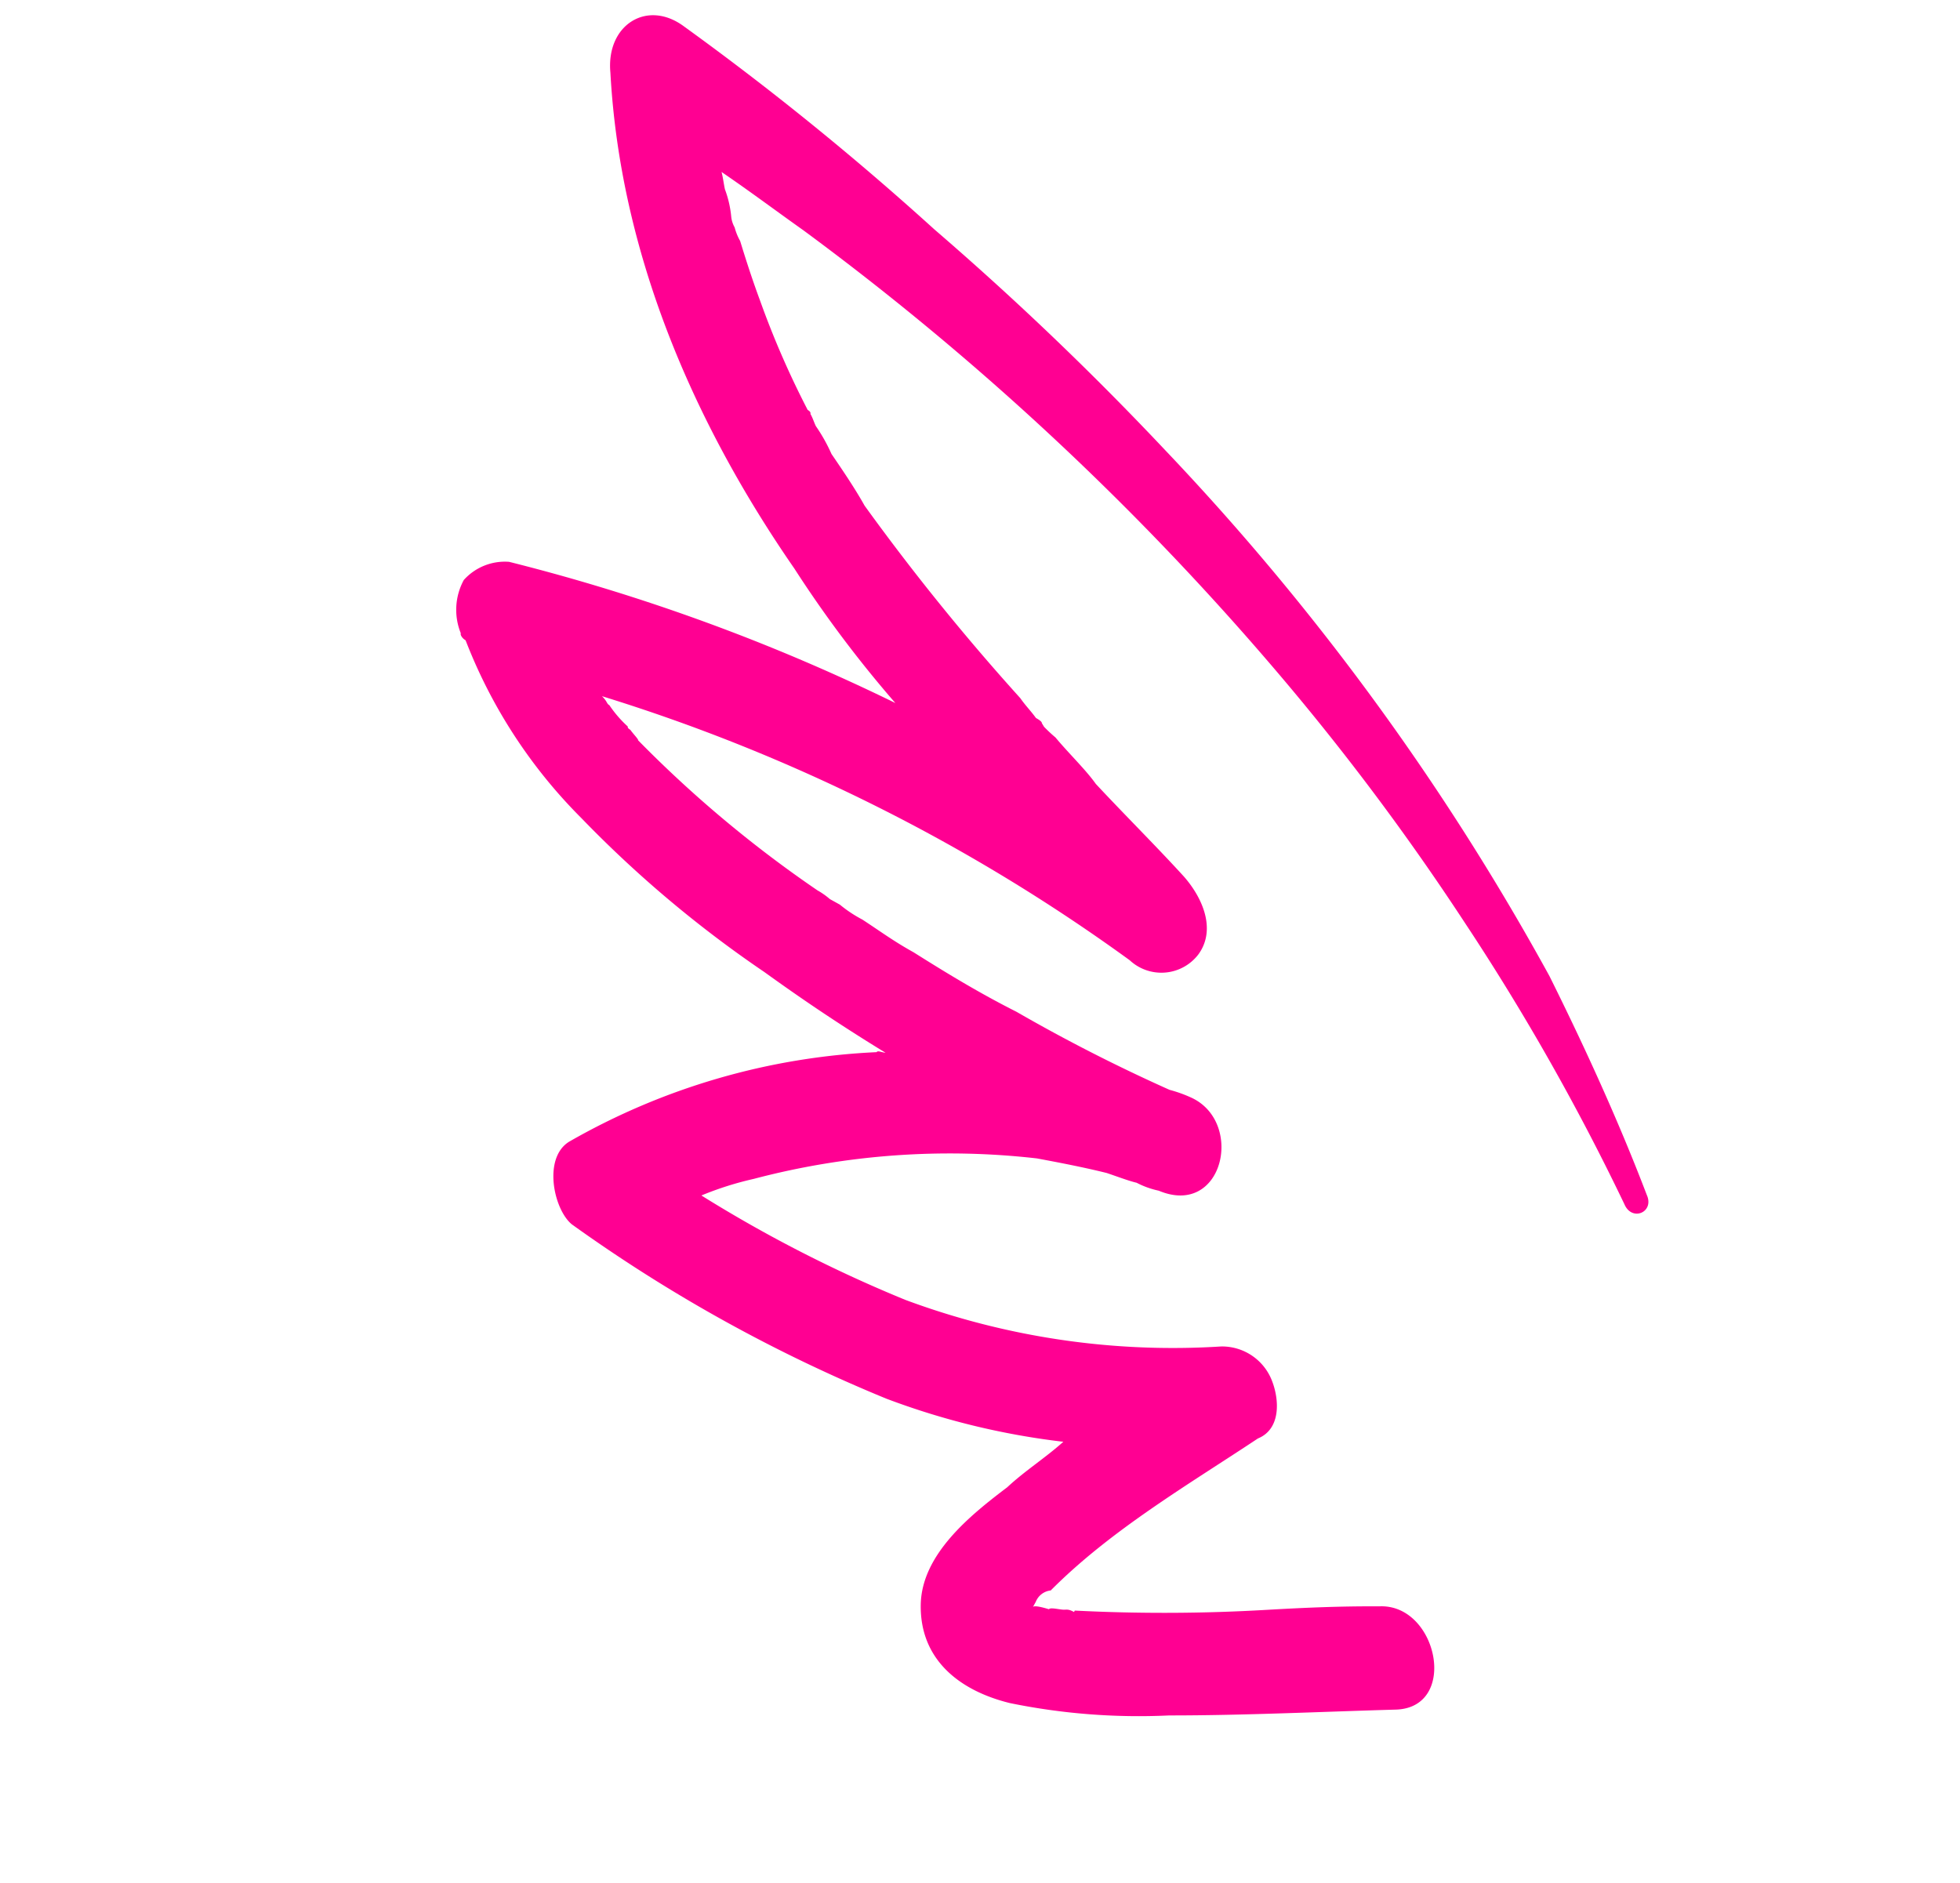 <svg xmlns="http://www.w3.org/2000/svg" viewBox="6234.67 3779.033 103.599 99.54">
  <defs>
    <style>
      .cls-1 {
        fill: #ff0092;
      }
    </style>
  </defs>
  <path id="Tracé_135" data-name="Tracé 135" class="cls-1" d="M3.908,1.311A153.882,153.882,0,0,1,20.7,4.281,162.38,162.38,0,0,1,37.091,8.593a133.32,133.32,0,0,1,31.184,14.45c3.4,2.342,6.854,4.883,10.109,7.625.8.6,0,1.628-.8,1a123.689,123.689,0,0,0-14.564-8.91A132.2,132.2,0,0,0,47.428,15.79,148.95,148.95,0,0,0,14.674,7.68c-1.8-.2-3.427-.428-5.283-.6.171.171.4.485.6.714a5.631,5.631,0,0,1,1,1.114,1.461,1.461,0,0,0,.428.4,2.984,2.984,0,0,0,.6.485c.828.8,1.628,1.542,2.427,2.227a46.89,46.89,0,0,0,5.026,3.855c.228,0,.228.114.228.114.2.114.4.314.571.428A8.9,8.9,0,0,1,21.7,17.3c1.028.514,2.028,1.028,2.856,1.542a120,120,0,0,0,12.137,4.912c.4.2.8.314,1.228.514.4,0,.4.086.4.086l.2.114a8.18,8.18,0,0,0,.8.2c1.028.4,2.227.714,3.056,1.114,2.2.714,4.426,1.342,6.454,2.028,1.428.514,2.856,1.628,2.656,3.227a2.458,2.458,0,0,1-3.027,2.028A95.278,95.278,0,0,0,17.3,34.38c.4.114.4.228.571.228a6.2,6.2,0,0,0,1.4.514s0,.086.2.086c.228.114.628.228.628.286a63.192,63.192,0,0,0,12.137,2.342,3.99,3.99,0,0,1,.8.086h.6a6.92,6.92,0,0,0,1.428.114c1.171.086,2,.2,3.2.2,2.028.114,4.084.2,6.282.114a89.111,89.111,0,0,0,9.081-.314,7.135,7.135,0,0,1,1.256-.2c3.056-.171,4.483,4.74.828,5.14a4.6,4.6,0,0,1-1.228.2c-.4.114-1,.2-1.628.314-1.171.314-2.4.714-3.6,1.114a40.583,40.583,0,0,0-12.565,8.2,17,17,0,0,0-2,2.113,71.548,71.548,0,0,0,12.108-.4,40.543,40.543,0,0,0,15.792-5.94,2.831,2.831,0,0,1,3.227.286c.828.685,1.656,2,.828,3.027-2.028,3.912-4.455,8-5.683,12.336a.963.963,0,0,0-.4.914v.314c0-.114.4-.228.8-.314,0-.114.4-.228.6-.314.228-.086.228-.2.628-.2h0v-.086a92.933,92.933,0,0,0,8.881-4.969c1.628-1.028,3.255-2.028,5.083-3.027,2.627-1.628,6.282,2.627,3.427,4.341-3.427,2.028-6.882,4.169-10.338,6.083a33.9,33.9,0,0,1-7.682,3.512c-2.627.714-5.283.314-6.654-2.285-1.228-2.342,0-5.369,1-7.625.4-1.228,1-2.313,1.428-3.541a39.378,39.378,0,0,1-9.281,2.542,81.457,81.457,0,0,1-19.019,0c-1.228-.228-3.056-2.342-2.227-3.769A35.948,35.948,0,0,1,39.118,43.8c0-.114.228-.114.428-.2-2.656-.114-5.055-.314-7.682-.628a61.353,61.353,0,0,1-12.394-2.427,27.064,27.064,0,0,1-9.909-5.254c-.2,0-.4-.114-.4-.2a3.3,3.3,0,0,1-1.228-2.542,2.918,2.918,0,0,1,1.628-2,103.786,103.786,0,0,1,21.475-3.37,62.117,62.117,0,0,1-8.11-3.627C14.445,19.359,6.764,13.391,1.709,5.338.281,3.253,1.509,1,3.908,1.311Z" transform="translate(6268.027 3777.378) rotate(29)"/>
</svg>
